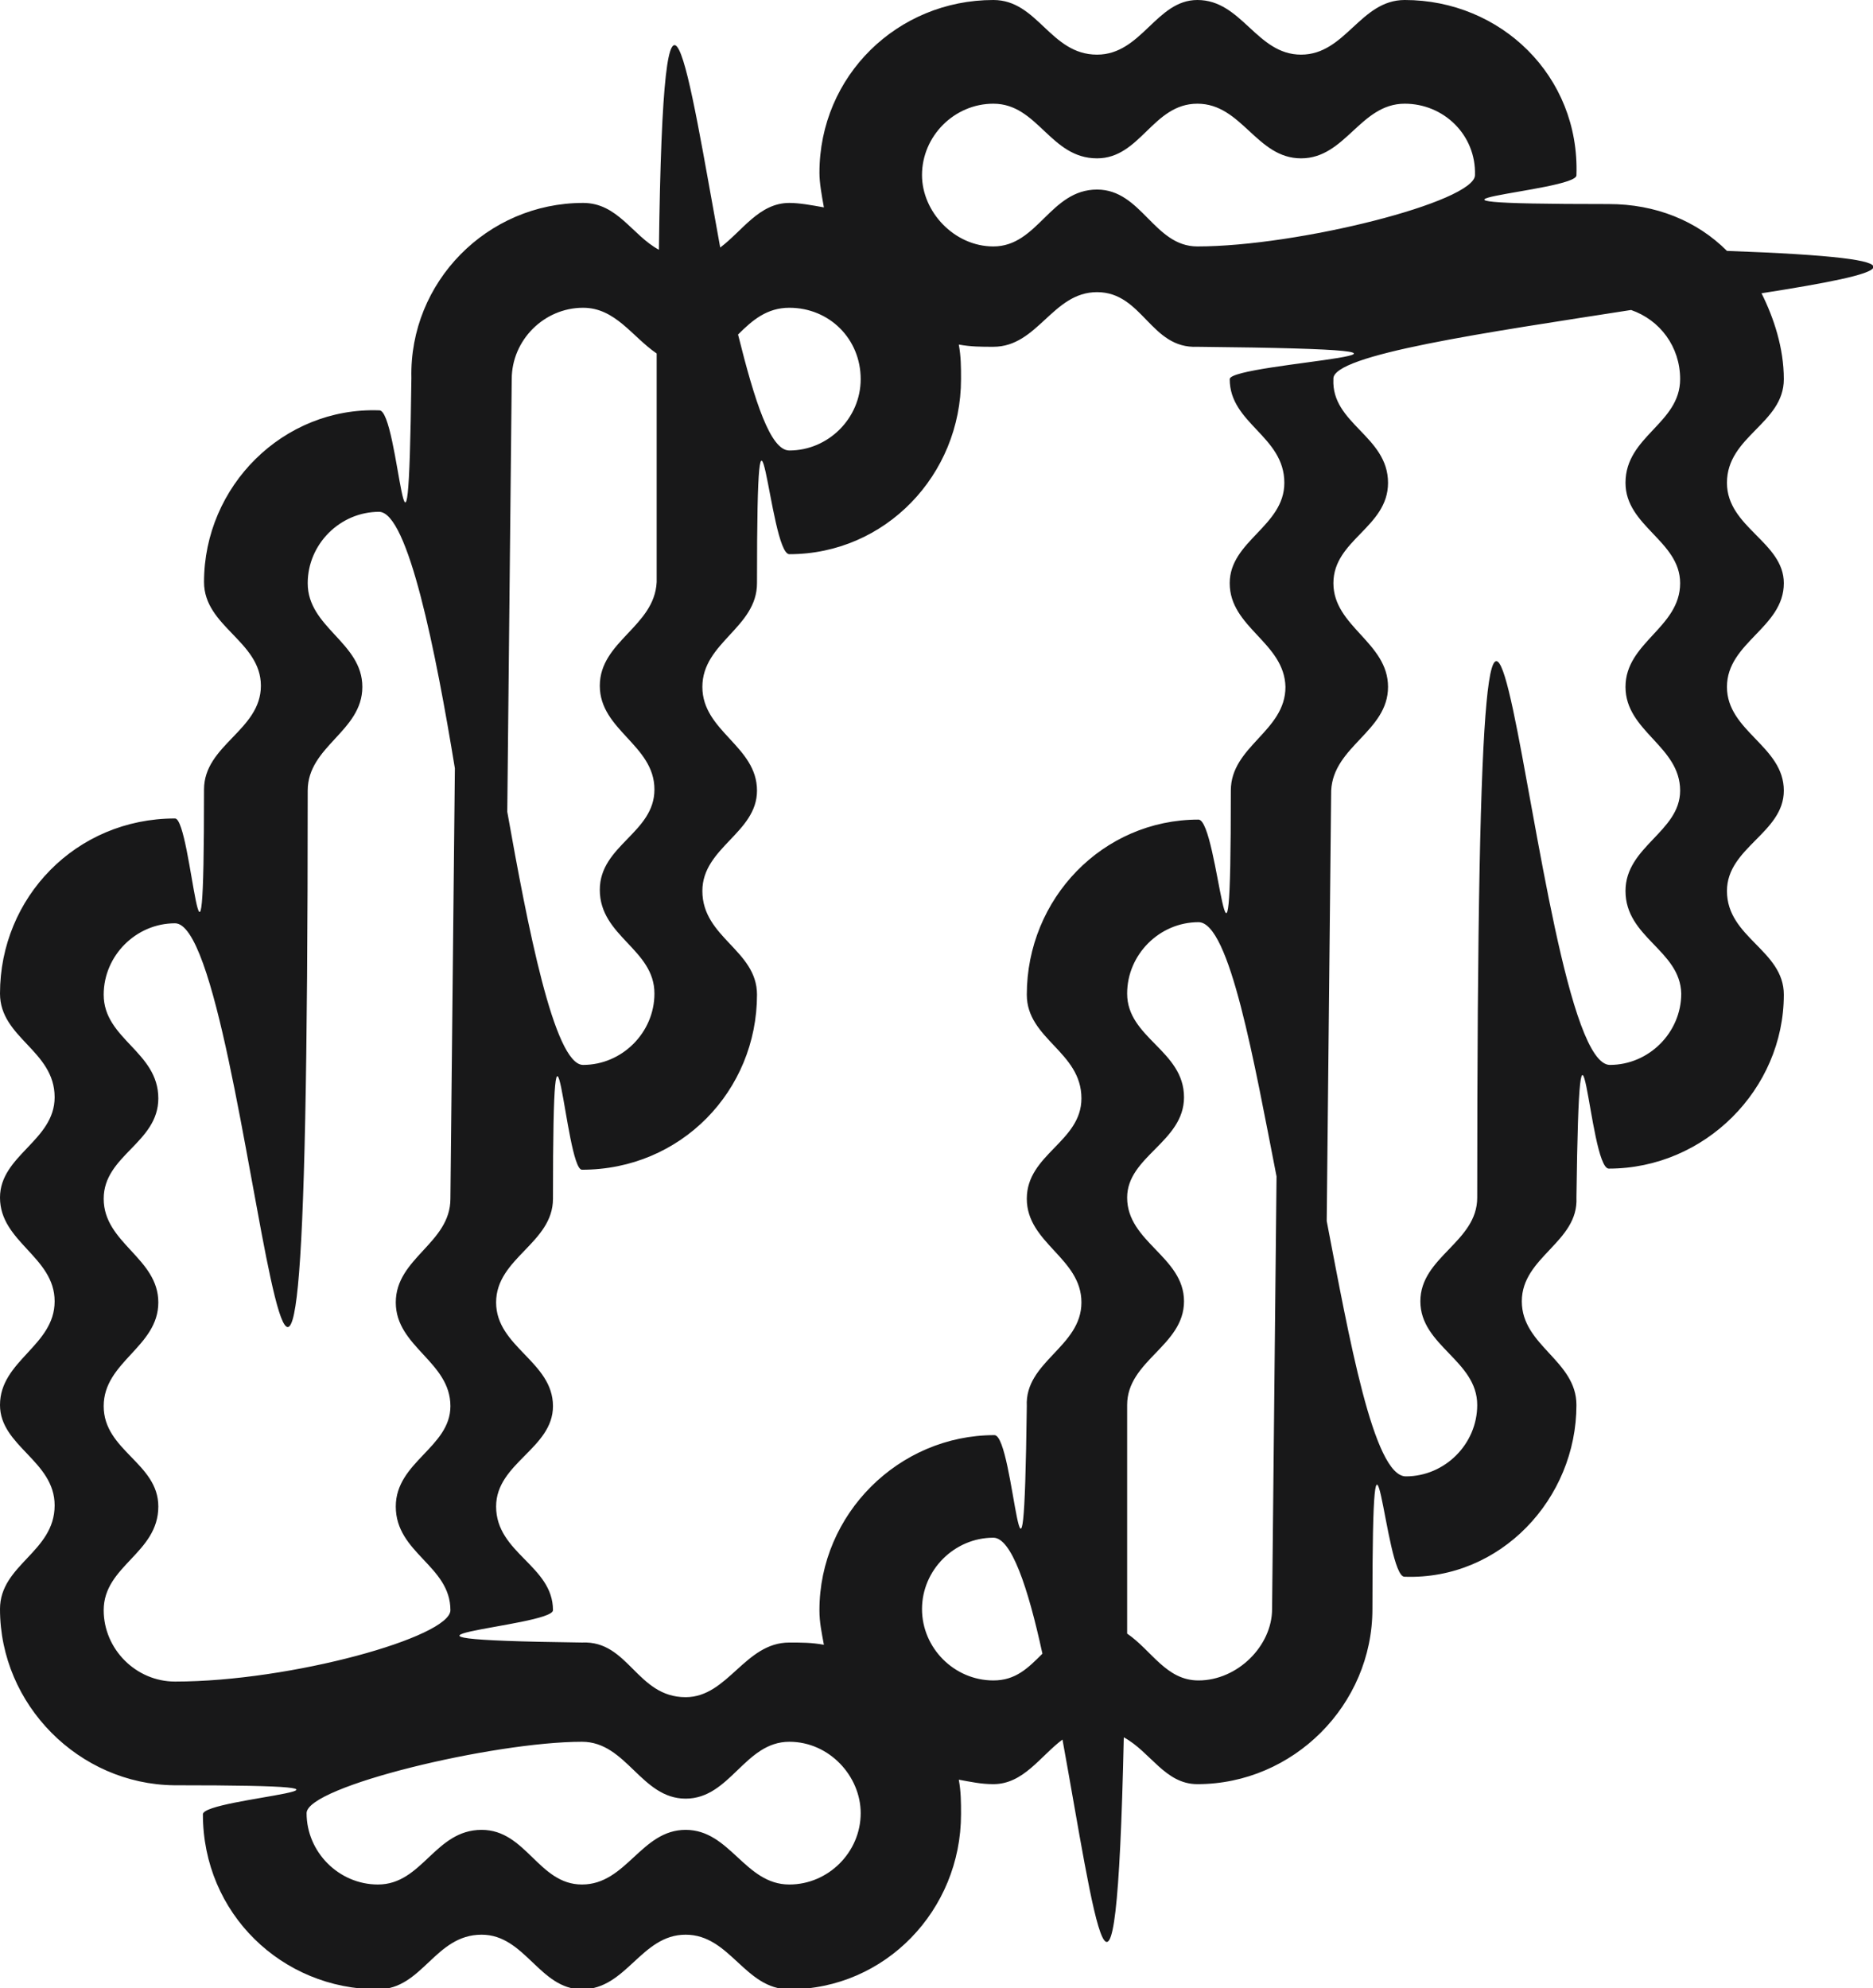 <?xml version="1.0" encoding="utf-8"?>
<!-- Generator: Adobe Illustrator 20.0.0, SVG Export Plug-In . SVG Version: 6.00 Build 0)  -->
<svg version="1.1" id="Layer_1" xmlns="http://www.w3.org/2000/svg" xmlns:xlink="http://www.w3.org/1999/xlink" x="0px" y="0px"
	 viewBox="0 0 168 178.3" style="enable-background:new 0 0 168 178.3;" xml:space="preserve">
<style type="text/css">
	.st0{fill:#181819;}
</style>
<g>
	<path class="st0" d="M144.3,104.8c-1.8,0-2.6-20.5-2.9,2.6c0.2,4-4.9,5.3-4.9,9.3c0,4,4.9,5.3,4.9,9.3c0,8.4-6.8,15.7-15.4,15.4
		c-1.8,0.2-2.9-20.5-2.9,2.9c0,8.6-7.1,15.7-15.7,15.7c-2.9,0-4.2-2.9-6.6-4.2c-0.7,31.6-2.6,16.1-5.5,0.2c-2,1.5-3.5,4-6.2,4
		c-1.1,0-2-0.2-3.1-0.4c0.2,1.1,0.2,2,0.2,3.1c0,8.6-6.8,15.7-15.4,15.7c-4,0-5.3-4.9-9.3-4.9c-4,0-5.3,4.9-9.3,4.9
		c-3.8,0-5.1-4.9-9-4.9c-4.2,0-5.3,4.9-9.3,4.9c-8.6,0-15.7-6.8-15.7-15.7c0-1.5,20.5-2.6-2.6-2.6C7.1,160,0,152.9,0,144.3
		c0-4,4.9-5.1,4.9-9.3c0-4-4.9-5.3-4.9-9c0-4,4.9-5.3,4.9-9.3c0-4-4.9-5.3-4.9-9.3c0-3.8,4.9-5.1,4.9-9c0-4.2-4.9-5.3-4.9-9.3
		c0-8.6,6.8-15.7,15.7-15.7c1.5,0,2.6,20.5,2.6-2.6c0-4,5.1-5.3,5.1-9.3c0-4-5.1-5.3-5.1-9.3c0-8.6,7.1-15.7,15.7-15.4
		c1.8-0.2,2.6,20.5,2.9-2.9c-0.2-8.6,6.8-15.7,15.4-15.7c3.1,0,4.4,2.9,6.8,4.2c0.4-31.6,2.6-16.1,5.5-0.2c2-1.5,3.5-4,6.2-4
		c0.9,0,2,0.2,3.1,0.4c-0.2-1.1-0.4-2.2-0.4-3.1C73.5,6.8,80.5,0,89.1,0c4,0,5.1,4.9,9.3,4.9c4,0,5.3-4.9,9-4.9c4,0,5.3,4.9,9.3,4.9
		c4,0,5.3-4.9,9.3-4.9c8.6,0,15.7,6.8,15.4,15.7c0.2,1.5-20.5,2.6,2.9,2.6c4.2,0,7.9,1.5,10.6,4.2c19.4,0.7,14.6,2,3.1,3.8
		c1.1,2.2,2,4.9,2,7.7c0,4-5.1,5.1-5.1,9.3c0,4,5.1,5.3,5.1,9c0,4-5.1,5.3-5.1,9.3c0,4,5.1,5.3,5.1,9.3c0,3.8-5.1,5.1-5.1,9
		c0,4.2,5.1,5.3,5.1,9.3C160,97.7,152.9,104.8,144.3,104.8z M34,45.9c-3.5,0-6.4,2.9-6.4,6.4c0,4,4.9,5.3,4.9,9.3
		c0,4-4.9,5.3-4.9,9.3c0,100.8-4.9,11.9-11.9,11.9c-3.5,0-6.4,2.9-6.4,6.4c0,4,4.9,5.1,4.9,9.3c0,4-4.9,5.1-4.9,9
		c0,4,4.9,5.3,4.9,9.3c0,4-4.9,5.3-4.9,9.3c0,4,4.9,5.1,4.9,9c0,4.2-4.9,5.3-4.9,9.3c0,3.5,2.9,6.4,6.4,6.4c10.4,0,24.7-4,24.7-6.4
		c0-4-4.9-5.1-4.9-9.3c0-4,4.9-5.3,4.9-9c0-4-4.9-5.3-4.9-9.3c0-4,4.9-5.3,4.9-9.3l0.4-38.6C39.1,58.5,36.6,45.9,34,45.9z
		 M70.8,156.2c-4,0-5.3,5.1-9.3,5.1c-4,0-5.3-5.1-9.3-5.1c-7.9,0-24.7,4-24.7,6.4c0,3.5,2.9,6.4,6.4,6.4c4,0,5.1-4.9,9.3-4.9
		c4,0,5.1,4.9,9,4.9c4,0,5.3-4.9,9.3-4.9c4,0,5.3,4.9,9.3,4.9c3.5,0,6.4-2.9,6.4-6.4C77.2,159.3,74.4,156.2,70.8,156.2z M110.3,52.3
		c0-3.8,4.9-5.1,4.9-9c0-4.2-4.9-5.3-4.9-9.3c0-1.5,26.9-2.6-2.9-2.9c-4.2,0.2-4.9-4.9-9-4.9c-4,0-5.3,4.9-9.3,4.9
		c-1.1,0-2,0-3.1-0.2c0.2,1.1,0.2,2,0.2,3.1c0,8.6-6.8,15.7-15.4,15.7c-1.8,0-2.9-20.5-2.9,2.6c0,4-4.9,5.3-4.9,9.3
		c0,4,4.9,5.3,4.9,9.3c0,3.8-4.9,5.1-4.9,9c0,4.2,4.9,5.3,4.9,9.3c0,8.6-6.8,15.7-15.7,15.7c-1.5,0-2.6-20.5-2.6,2.6
		c0,4-5.1,5.3-5.1,9.3c0,4,5.1,5.3,5.1,9.3c0,3.8-5.1,5.1-5.1,9c0,4.2,5.1,5.3,5.1,9.3c0,1.5-20.5,2.6,2.6,2.9
		c4.2-0.2,4.9,4.9,9.3,4.9c3.8,0,5.3-4.9,9.3-4.9c1.1,0,2,0,3.1,0.2c-0.2-1.1-0.4-2-0.4-3.1c0-8.6,7.1-15.7,15.7-15.7
		c1.8,0,2.6,20.5,2.9-2.6c-0.2-4,4.9-5.3,4.9-9.3c0-4-4.9-5.3-4.9-9.3c0-4,4.9-5.1,4.9-9c0-4.2-4.9-5.3-4.9-9.3
		c0-8.6,6.8-15.7,15.4-15.7c1.8,0,2.9,20.5,2.9-2.6c0-4,4.9-5.3,4.9-9.3C115.2,57.6,110.3,56.3,110.3,52.3z M52.3,27.6
		c-3.5,0-6.4,2.9-6.4,6.4l-0.4,38.8c1.8,10.1,4.2,22.7,6.8,22.7c3.5,0,6.4-2.9,6.4-6.4c0-4-4.9-5.1-4.9-9.3c0-4,4.9-5.1,4.9-9
		c0-4-4.9-5.3-4.9-9.3c0-4,4.9-5.3,5.1-9.3c0,0,0-14.8,0-20.5C56.7,30.2,55.2,27.6,52.3,27.6z M70.8,27.6c-2,0-3.3,1.1-4.6,2.4
		c1.5,6,2.9,10.4,4.6,10.4c3.5,0,6.4-2.9,6.4-6.4C77.2,30.4,74.4,27.6,70.8,27.6z M126,9.3c-4,0-5.3,4.9-9.3,4.9
		c-4,0-5.3-4.9-9.3-4.9c-4,0-5.1,4.9-9,4.9c-4.2,0-5.3-4.9-9.3-4.9c-3.5,0-6.4,2.9-6.4,6.4c0,3.3,2.9,6.4,6.4,6.4
		c4,0,5.1-5.1,9.3-5.1c4,0,5.1,5.1,9,5.1c9,0,24.9-4,24.9-6.4C132.4,12.1,129.5,9.3,126,9.3z M89.1,137.9c-3.5,0-6.4,2.9-6.4,6.4
		c0,3.5,2.9,6.4,6.4,6.4c2,0,3.1-1.1,4.4-2.4C92.2,142.3,90.7,137.9,89.1,137.9z M107.5,82.7c-3.5,0-6.4,2.9-6.4,6.4
		c0,4,5.1,5.1,5.1,9.3c0,4-5.1,5.3-5.1,9c0,4,5.1,5.3,5.1,9.3c0,4-5.1,5.3-5.1,9.3v20.5c2.2,1.5,3.5,4.2,6.4,4.2
		c3.5,0,6.6-3.1,6.6-6.4l0.4-38.8C112.5,95.3,110.3,82.7,107.5,82.7z M145.8,79.9c0-4,4.9-5.3,4.9-9c0-4-4.9-5.3-4.9-9.3
		c0-4,4.9-5.3,4.9-9.3c0-3.8-4.9-5.1-4.9-9c0-4.2,4.9-5.3,4.9-9.3c0-2.9-1.8-5.3-4.4-6.2c-12.8,2-26.9,4-26.7,6.2
		c-0.2,4,4.9,5.1,4.9,9.3c0,4-4.9,5.1-4.9,9s4.9,5.3,4.9,9.3c0,4-4.9,5.3-5.1,9.3l-0.4,38.6c2,10.4,4.2,22.9,7.1,22.9
		c3.5,0,6.4-2.9,6.4-6.4c0-4-5.1-5.3-5.1-9.3c0-4,5.1-5.3,5.1-9.3c0-100.8,4.6-11.9,11.9-11.9c3.5,0,6.4-2.9,6.4-6.4
		C150.7,85.2,145.8,84.1,145.8,79.9z"/>
</g>
</svg>
